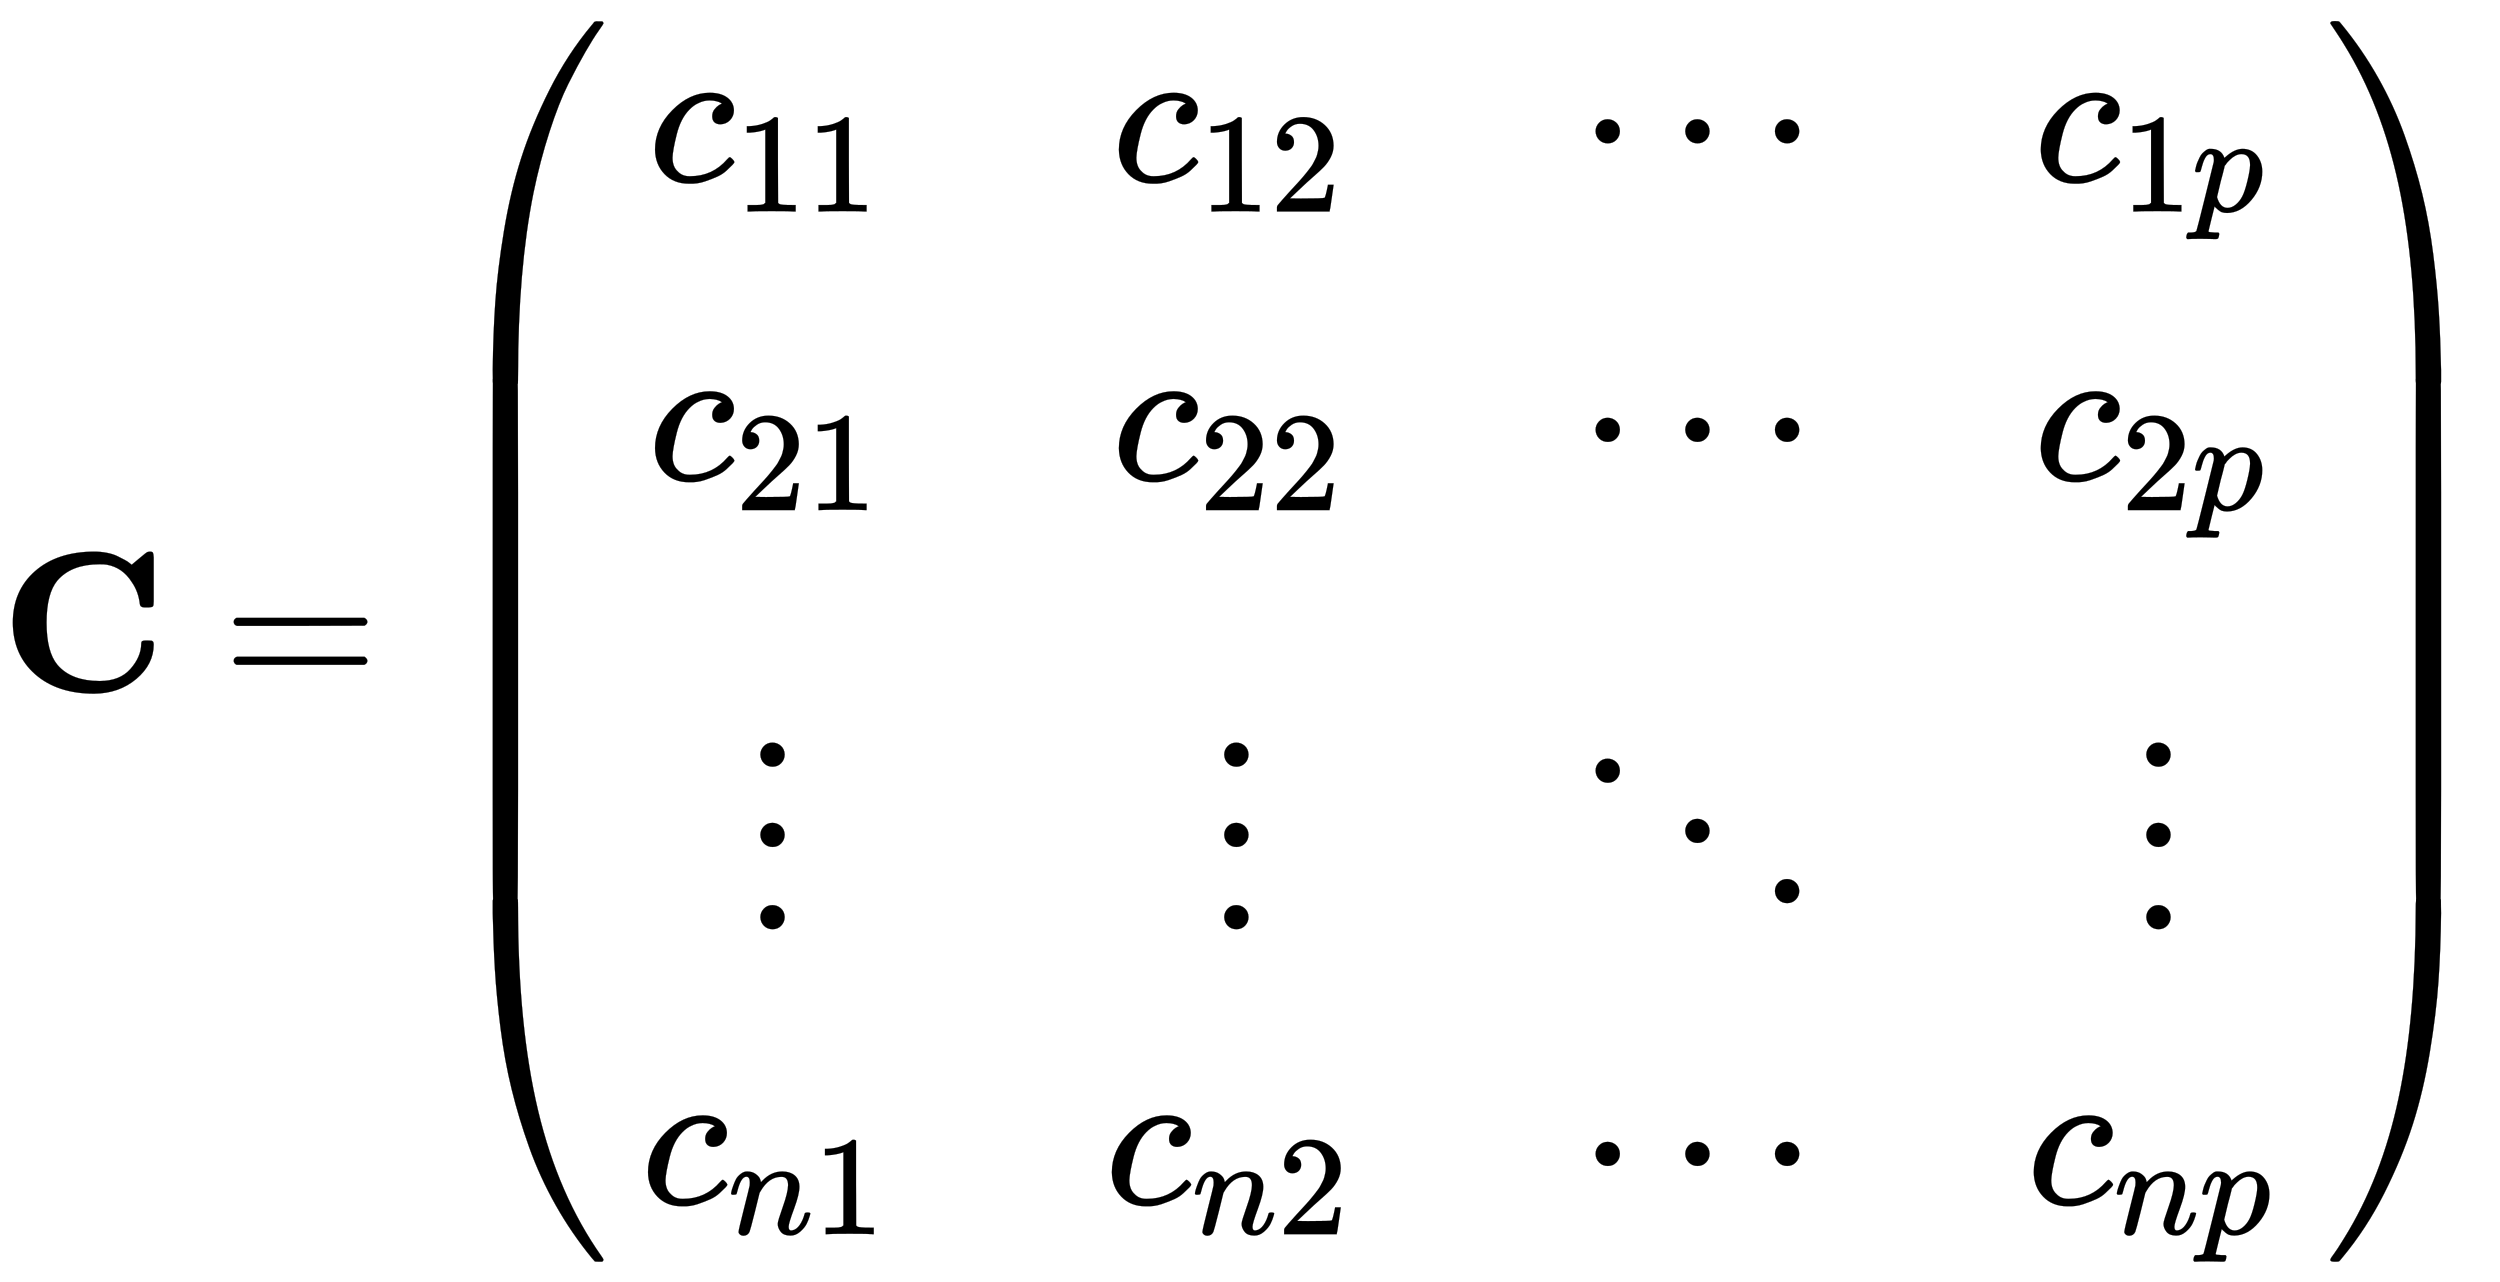 <svg xmlns:xlink="http://www.w3.org/1999/xlink" width="28.941ex" height="14.843ex" style="" viewBox="0 -3446.4 12460.8 6390.6" role="img" focusable="false" xmlns="http://www.w3.org/2000/svg" aria-labelledby="MathJax-SVG-1-Title">
<title id="MathJax-SVG-1-Title">{\displaystyle \mathbf {C} ={\begin{pmatrix}c_{11}&amp;c_{12}&amp;\cdots &amp;c_{1p}\\c_{21}&amp;c_{22}&amp;\cdots &amp;c_{2p}\\\vdots &amp;\vdots &amp;\ddots &amp;\vdots \\c_{n1}&amp;c_{n2}&amp;\cdots &amp;c_{np}\\\end{pmatrix}}}</title>
<defs aria-hidden="true">
<path stroke-width="1" id="E1-MJMAINB-43" d="M64 343Q64 502 174 599T468 697Q502 697 533 691T586 674T623 655T647 639T657 632L694 663Q703 670 711 677T723 687T730 692T735 695T740 696T746 697Q759 697 762 692T766 668V627V489V449Q766 428 762 424T742 419H732H720Q699 419 697 436Q690 498 657 545Q611 618 532 632Q522 634 496 634Q356 634 286 553Q232 488 232 343T286 133Q355 52 497 52Q597 52 650 112T704 237Q704 248 709 251T729 254H735Q750 254 755 253T763 248T766 234Q766 136 680 63T469 -11Q285 -11 175 86T64 343Z"/>
<path stroke-width="1" id="E1-MJMAIN-3D" d="M56 347Q56 360 70 367H707Q722 359 722 347Q722 336 708 328L390 327H72Q56 332 56 347ZM56 153Q56 168 72 173H708Q722 163 722 153Q722 140 707 133H70Q56 140 56 153Z"/>
<path stroke-width="1" id="E1-MJMAIN-28" d="M94 250Q94 319 104 381T127 488T164 576T202 643T244 695T277 729T302 750H315H319Q333 750 333 741Q333 738 316 720T275 667T226 581T184 443T167 250T184 58T225 -81T274 -167T316 -220T333 -241Q333 -250 318 -250H315H302L274 -226Q180 -141 137 -14T94 250Z"/>
<path stroke-width="1" id="E1-MJMATHI-63" d="M34 159Q34 268 120 355T306 442Q362 442 394 418T427 355Q427 326 408 306T360 285Q341 285 330 295T319 325T330 359T352 380T366 386H367Q367 388 361 392T340 400T306 404Q276 404 249 390Q228 381 206 359Q162 315 142 235T121 119Q121 73 147 50Q169 26 205 26H209Q321 26 394 111Q403 121 406 121Q410 121 419 112T429 98T420 83T391 55T346 25T282 0T202 -11Q127 -11 81 37T34 159Z"/>
<path stroke-width="1" id="E1-MJMAIN-31" d="M213 578L200 573Q186 568 160 563T102 556H83V602H102Q149 604 189 617T245 641T273 663Q275 666 285 666Q294 666 302 660V361L303 61Q310 54 315 52T339 48T401 46H427V0H416Q395 3 257 3Q121 3 100 0H88V46H114Q136 46 152 46T177 47T193 50T201 52T207 57T213 61V578Z"/>
<path stroke-width="1" id="E1-MJMAIN-32" d="M109 429Q82 429 66 447T50 491Q50 562 103 614T235 666Q326 666 387 610T449 465Q449 422 429 383T381 315T301 241Q265 210 201 149L142 93L218 92Q375 92 385 97Q392 99 409 186V189H449V186Q448 183 436 95T421 3V0H50V19V31Q50 38 56 46T86 81Q115 113 136 137Q145 147 170 174T204 211T233 244T261 278T284 308T305 340T320 369T333 401T340 431T343 464Q343 527 309 573T212 619Q179 619 154 602T119 569T109 550Q109 549 114 549Q132 549 151 535T170 489Q170 464 154 447T109 429Z"/>
<path stroke-width="1" id="E1-MJMAIN-22EF" d="M78 250Q78 274 95 292T138 310Q162 310 180 294T199 251Q199 226 182 208T139 190T96 207T78 250ZM525 250Q525 274 542 292T585 310Q609 310 627 294T646 251Q646 226 629 208T586 190T543 207T525 250ZM972 250Q972 274 989 292T1032 310Q1056 310 1074 294T1093 251Q1093 226 1076 208T1033 190T990 207T972 250Z"/>
<path stroke-width="1" id="E1-MJMATHI-70" d="M23 287Q24 290 25 295T30 317T40 348T55 381T75 411T101 433T134 442Q209 442 230 378L240 387Q302 442 358 442Q423 442 460 395T497 281Q497 173 421 82T249 -10Q227 -10 210 -4Q199 1 187 11T168 28L161 36Q160 35 139 -51T118 -138Q118 -144 126 -145T163 -148H188Q194 -155 194 -157T191 -175Q188 -187 185 -190T172 -194Q170 -194 161 -194T127 -193T65 -192Q-5 -192 -24 -194H-32Q-39 -187 -39 -183Q-37 -156 -26 -148H-6Q28 -147 33 -136Q36 -130 94 103T155 350Q156 355 156 364Q156 405 131 405Q109 405 94 377T71 316T59 280Q57 278 43 278H29Q23 284 23 287ZM178 102Q200 26 252 26Q282 26 310 49T356 107Q374 141 392 215T411 325V331Q411 405 350 405Q339 405 328 402T306 393T286 380T269 365T254 350T243 336T235 326L232 322Q232 321 229 308T218 264T204 212Q178 106 178 102Z"/>
<path stroke-width="1" id="E1-MJMAIN-22EE" d="M78 30Q78 54 95 72T138 90Q162 90 180 74T199 31Q199 6 182 -12T139 -30T96 -13T78 30ZM78 440Q78 464 95 482T138 500Q162 500 180 484T199 441Q199 416 182 398T139 380T96 397T78 440ZM78 840Q78 864 95 882T138 900Q162 900 180 884T199 841Q199 816 182 798T139 780T96 797T78 840Z"/>
<path stroke-width="1" id="E1-MJMAIN-22F1" d="M133 760Q133 784 150 802T193 820Q217 820 235 804T254 761Q254 736 237 718T194 700T151 717T133 760ZM580 460Q580 484 597 502T640 520Q664 520 682 504T701 461Q701 436 684 418T641 400T598 417T580 460ZM1027 160Q1027 184 1044 202T1087 220Q1111 220 1129 204T1148 161Q1148 136 1131 118T1088 100T1045 117T1027 160Z"/>
<path stroke-width="1" id="E1-MJMATHI-6E" d="M21 287Q22 293 24 303T36 341T56 388T89 425T135 442Q171 442 195 424T225 390T231 369Q231 367 232 367L243 378Q304 442 382 442Q436 442 469 415T503 336T465 179T427 52Q427 26 444 26Q450 26 453 27Q482 32 505 65T540 145Q542 153 560 153Q580 153 580 145Q580 144 576 130Q568 101 554 73T508 17T439 -10Q392 -10 371 17T350 73Q350 92 386 193T423 345Q423 404 379 404H374Q288 404 229 303L222 291L189 157Q156 26 151 16Q138 -11 108 -11Q95 -11 87 -5T76 7T74 17Q74 30 112 180T152 343Q153 348 153 366Q153 405 129 405Q91 405 66 305Q60 285 60 284Q58 278 41 278H27Q21 284 21 287Z"/>
<path stroke-width="1" id="E1-MJMAIN-29" d="M60 749L64 750Q69 750 74 750H86L114 726Q208 641 251 514T294 250Q294 182 284 119T261 12T224 -76T186 -143T145 -194T113 -227T90 -246Q87 -249 86 -250H74Q66 -250 63 -250T58 -247T55 -238Q56 -237 66 -225Q221 -64 221 250T66 725Q56 737 55 738Q55 746 60 749Z"/>
<path stroke-width="1" id="E1-MJSZ4-239B" d="M837 1154Q843 1148 843 1145Q843 1141 818 1106T753 1002T667 841T574 604T494 299Q417 -84 417 -609Q417 -641 416 -647T411 -654Q409 -655 366 -655Q299 -655 297 -654Q292 -652 292 -643T291 -583Q293 -400 304 -242T347 110T432 470T574 813T785 1136Q787 1139 790 1142T794 1147T796 1150T799 1152T802 1153T807 1154T813 1154H819H837Z"/>
<path stroke-width="1" id="E1-MJSZ4-239D" d="M843 -635Q843 -638 837 -644H820Q801 -644 800 -643Q792 -635 785 -626Q684 -503 605 -363T473 -75T385 216T330 518T302 809T291 1093Q291 1144 291 1153T296 1164Q298 1165 366 1165Q409 1165 411 1164Q415 1163 416 1157T417 1119Q417 529 517 109T833 -617Q843 -631 843 -635Z"/>
<path stroke-width="1" id="E1-MJSZ4-239C" d="M413 -9Q412 -9 407 -9T388 -10T354 -10Q300 -10 297 -9Q294 -8 293 -5Q291 5 291 127V300Q291 602 292 605L296 609Q298 610 366 610Q382 610 392 610T407 610T412 609Q416 609 416 592T417 473V127Q417 -9 413 -9Z"/>
<path stroke-width="1" id="E1-MJSZ4-239E" d="M31 1143Q31 1154 49 1154H59Q72 1154 75 1152T89 1136Q190 1013 269 873T401 585T489 294T544 -8T572 -299T583 -583Q583 -634 583 -643T577 -654Q575 -655 508 -655Q465 -655 463 -654Q459 -653 458 -647T457 -609Q457 -58 371 340T100 1037Q87 1059 61 1098T31 1143Z"/>
<path stroke-width="1" id="E1-MJSZ4-23A0" d="M56 -644H50Q31 -644 31 -635Q31 -632 37 -622Q69 -579 100 -527Q286 -228 371 170T457 1119Q457 1161 462 1164Q464 1165 520 1165Q575 1165 577 1164Q582 1162 582 1153T583 1093Q581 910 570 752T527 400T442 40T300 -303T89 -626Q78 -640 75 -642T61 -644H56Z"/>
<path stroke-width="1" id="E1-MJSZ4-239F" d="M579 -9Q578 -9 573 -9T554 -10T520 -10Q466 -10 463 -9Q460 -8 459 -5Q457 5 457 127V300Q457 602 458 605L462 609Q464 610 532 610Q548 610 558 610T573 610T578 609Q582 609 582 592T583 473V127Q583 -9 579 -9Z"/>
</defs>
<g stroke="currentColor" fill="currentColor" stroke-width="0" transform="matrix(1 0 0 -1 0 0)" aria-hidden="true">
 <use xlink:href="#E1-MJMAINB-43" x="0" y="0"/>
 <use xlink:href="#E1-MJMAIN-3D" x="1109" y="0"/>
<g transform="translate(2165,0)">
<g transform="translate(0,3342)">
 <use xlink:href="#E1-MJSZ4-239B" x="0" y="-1156"/>
<g transform="translate(0,-4372.39) scale(1,4.272)">
 <use xlink:href="#E1-MJSZ4-239C"/>
</g>
 <use xlink:href="#E1-MJSZ4-239D" x="0" y="-5540"/>
</g>
<g transform="translate(1042,0)">
<g transform="translate(-11,0)">
<g transform="translate(35,2542)">
 <use xlink:href="#E1-MJMATHI-63" x="0" y="0"/>
<g transform="translate(433,-150)">
 <use transform="scale(0.707)" xlink:href="#E1-MJMAIN-31"/>
 <use transform="scale(0.707)" xlink:href="#E1-MJMAIN-31" x="500" y="0"/>
</g>
</g>
<g transform="translate(35,1054)">
 <use xlink:href="#E1-MJMATHI-63" x="0" y="0"/>
<g transform="translate(433,-150)">
 <use transform="scale(0.707)" xlink:href="#E1-MJMAIN-32"/>
 <use transform="scale(0.707)" xlink:href="#E1-MJMAIN-31" x="500" y="0"/>
</g>
</g>
 <use xlink:href="#E1-MJMAIN-22EE" x="516" y="-1155"/>
<g transform="translate(0,-2555)">
 <use xlink:href="#E1-MJMATHI-63" x="0" y="0"/>
<g transform="translate(433,-150)">
 <use transform="scale(0.707)" xlink:href="#E1-MJMATHI-6E" x="0" y="0"/>
 <use transform="scale(0.707)" xlink:href="#E1-MJMAIN-31" x="600" y="0"/>
</g>
</g>
</g>
<g transform="translate(2301,0)">
<g transform="translate(35,2542)">
 <use xlink:href="#E1-MJMATHI-63" x="0" y="0"/>
<g transform="translate(433,-150)">
 <use transform="scale(0.707)" xlink:href="#E1-MJMAIN-31"/>
 <use transform="scale(0.707)" xlink:href="#E1-MJMAIN-32" x="500" y="0"/>
</g>
</g>
<g transform="translate(35,1054)">
 <use xlink:href="#E1-MJMATHI-63" x="0" y="0"/>
<g transform="translate(433,-150)">
 <use transform="scale(0.707)" xlink:href="#E1-MJMAIN-32"/>
 <use transform="scale(0.707)" xlink:href="#E1-MJMAIN-32" x="500" y="0"/>
</g>
</g>
 <use xlink:href="#E1-MJMAIN-22EE" x="516" y="-1155"/>
<g transform="translate(0,-2555)">
 <use xlink:href="#E1-MJMATHI-63" x="0" y="0"/>
<g transform="translate(433,-150)">
 <use transform="scale(0.707)" xlink:href="#E1-MJMATHI-6E" x="0" y="0"/>
 <use transform="scale(0.707)" xlink:href="#E1-MJMAIN-32" x="600" y="0"/>
</g>
</g>
</g>
<g transform="translate(4613,0)">
 <use xlink:href="#E1-MJMAIN-22EF" x="55" y="2542"/>
 <use xlink:href="#E1-MJMAIN-22EF" x="55" y="1054"/>
 <use xlink:href="#E1-MJMAIN-22F1" x="0" y="-1155"/>
 <use xlink:href="#E1-MJMAIN-22EF" x="55" y="-2555"/>
</g>
<g transform="translate(6896,0)">
<g transform="translate(35,2542)">
 <use xlink:href="#E1-MJMATHI-63" x="0" y="0"/>
<g transform="translate(433,-150)">
 <use transform="scale(0.707)" xlink:href="#E1-MJMAIN-31" x="0" y="0"/>
 <use transform="scale(0.707)" xlink:href="#E1-MJMATHI-70" x="500" y="0"/>
</g>
</g>
<g transform="translate(35,1054)">
 <use xlink:href="#E1-MJMATHI-63" x="0" y="0"/>
<g transform="translate(433,-150)">
 <use transform="scale(0.707)" xlink:href="#E1-MJMAIN-32" x="0" y="0"/>
 <use transform="scale(0.707)" xlink:href="#E1-MJMATHI-70" x="500" y="0"/>
</g>
</g>
 <use xlink:href="#E1-MJMAIN-22EE" x="517" y="-1155"/>
<g transform="translate(0,-2555)">
 <use xlink:href="#E1-MJMATHI-63" x="0" y="0"/>
<g transform="translate(433,-150)">
 <use transform="scale(0.707)" xlink:href="#E1-MJMATHI-6E" x="0" y="0"/>
 <use transform="scale(0.707)" xlink:href="#E1-MJMATHI-70" x="600" y="0"/>
</g>
</g>
</g>
</g>
<g transform="translate(9419,3342)">
 <use xlink:href="#E1-MJSZ4-239E" x="0" y="-1155"/>
<g transform="translate(0,-4372.37) scale(1,4.274)">
 <use xlink:href="#E1-MJSZ4-239F"/>
</g>
 <use xlink:href="#E1-MJSZ4-23A0" x="0" y="-5540"/>
</g>
</g>
</g>
</svg>